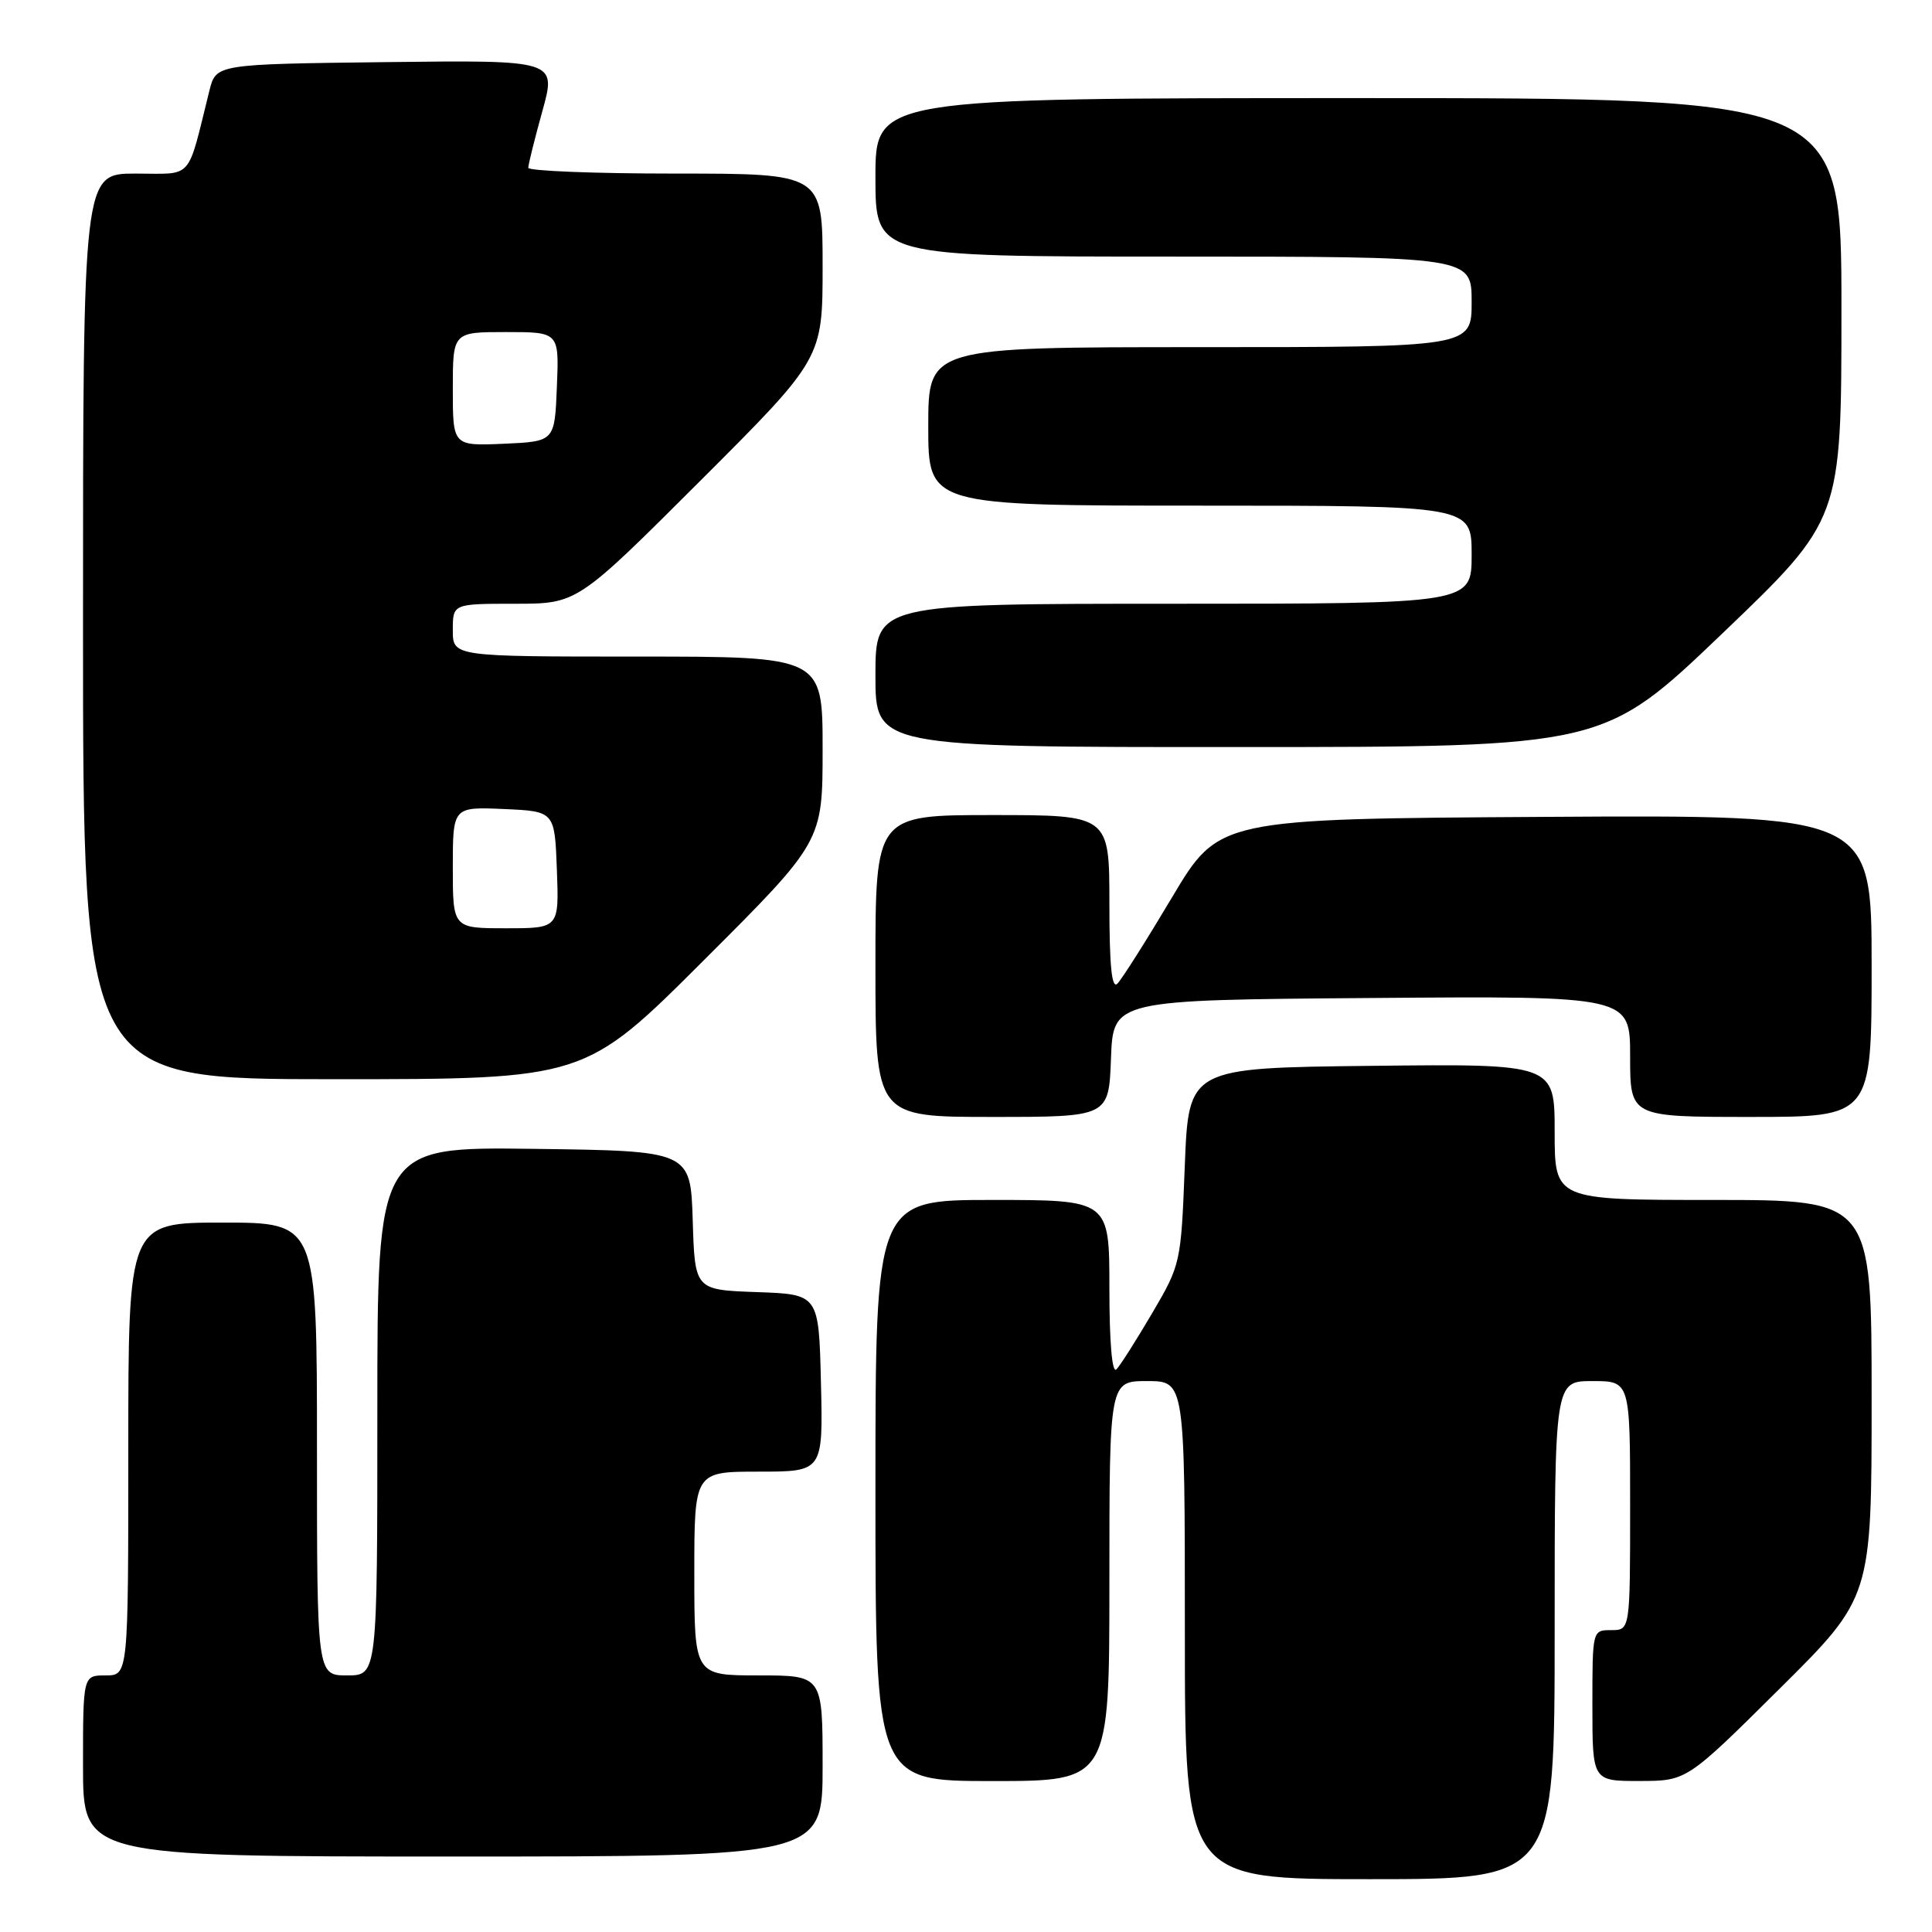 <?xml version="1.0" encoding="UTF-8" standalone="no"?>
<!DOCTYPE svg PUBLIC "-//W3C//DTD SVG 1.1//EN" "http://www.w3.org/Graphics/SVG/1.1/DTD/svg11.dtd" >
<svg xmlns="http://www.w3.org/2000/svg" xmlns:xlink="http://www.w3.org/1999/xlink" version="1.1" viewBox="0 0 256 256">
 <g >
 <path fill="currentColor"
d=" M 206.00 216.00 C 206.00 183.00 206.00 183.00 211.00 183.00 C 216.00 183.00 216.00 183.00 216.00 199.50 C 216.00 216.00 216.00 216.00 213.50 216.00 C 211.00 216.00 211.00 216.00 211.00 226.00 C 211.00 236.00 211.00 236.00 217.25 235.99 C 223.50 235.98 223.50 235.98 235.75 223.82 C 248.00 211.67 248.00 211.67 248.00 185.33 C 248.00 159.00 248.00 159.00 227.00 159.00 C 206.00 159.00 206.00 159.00 206.00 149.98 C 206.00 140.96 206.00 140.96 181.75 141.23 C 157.50 141.50 157.50 141.50 156.99 154.50 C 156.49 167.37 156.45 167.56 152.67 174.00 C 150.57 177.57 148.44 180.93 147.93 181.45 C 147.36 182.04 147.00 177.91 147.00 170.70 C 147.00 159.00 147.00 159.00 131.50 159.00 C 116.00 159.00 116.00 159.00 116.00 197.50 C 116.00 236.00 116.00 236.00 131.50 236.00 C 147.00 236.00 147.00 236.00 147.00 209.50 C 147.00 183.00 147.00 183.00 152.00 183.00 C 157.00 183.00 157.00 183.00 157.00 216.00 C 157.00 249.00 157.00 249.00 181.50 249.00 C 206.00 249.00 206.00 249.00 206.00 216.00 Z  M 109.00 234.00 C 109.00 222.00 109.00 222.00 100.50 222.00 C 92.00 222.00 92.00 222.00 92.00 208.50 C 92.00 195.00 92.00 195.00 100.53 195.00 C 109.06 195.00 109.06 195.00 108.78 183.25 C 108.50 171.50 108.50 171.50 100.29 171.21 C 92.07 170.92 92.07 170.92 91.79 161.71 C 91.50 152.50 91.50 152.50 70.75 152.23 C 50.00 151.96 50.00 151.96 50.00 186.98 C 50.00 222.00 50.00 222.00 46.00 222.00 C 42.00 222.00 42.00 222.00 42.00 192.00 C 42.00 162.00 42.00 162.00 29.50 162.00 C 17.00 162.00 17.00 162.00 17.00 192.00 C 17.00 222.00 17.00 222.00 14.00 222.00 C 11.00 222.00 11.00 222.00 11.00 234.00 C 11.00 246.00 11.00 246.00 60.00 246.00 C 109.00 246.00 109.00 246.00 109.00 234.00 Z  M 147.21 140.25 C 147.50 132.50 147.50 132.50 181.75 132.24 C 216.00 131.97 216.00 131.97 216.00 139.99 C 216.00 148.00 216.00 148.00 232.00 148.00 C 248.00 148.00 248.00 148.00 248.00 127.99 C 248.00 107.98 248.00 107.98 204.75 108.24 C 161.50 108.50 161.50 108.50 155.31 118.89 C 151.91 124.60 148.65 129.75 148.06 130.34 C 147.31 131.09 147.00 127.98 147.00 119.70 C 147.00 108.00 147.00 108.00 131.50 108.00 C 116.00 108.00 116.00 108.00 116.00 128.00 C 116.00 148.00 116.00 148.00 131.46 148.00 C 146.92 148.00 146.92 148.00 147.21 140.25 Z  M 93.24 127.26 C 109.00 111.52 109.00 111.52 109.00 99.26 C 109.00 87.00 109.00 87.00 84.50 87.00 C 60.00 87.00 60.00 87.00 60.00 83.50 C 60.00 80.00 60.00 80.00 68.24 80.00 C 76.48 80.00 76.48 80.00 92.74 63.76 C 109.00 47.52 109.00 47.52 109.00 35.26 C 109.00 23.00 109.00 23.00 89.50 23.00 C 78.78 23.00 70.00 22.65 70.00 22.23 C 70.00 21.80 70.84 18.42 71.87 14.71 C 73.74 7.96 73.74 7.96 51.18 8.23 C 28.63 8.50 28.63 8.50 27.75 12.00 C 24.73 24.11 25.72 23.00 17.96 23.00 C 11.00 23.00 11.00 23.00 11.00 83.00 C 11.00 143.00 11.00 143.00 44.24 143.00 C 77.48 143.00 77.48 143.00 93.24 127.26 Z  M 228.25 83.91 C 244.00 68.83 244.00 68.83 244.00 40.92 C 244.00 13.00 244.00 13.00 180.00 13.00 C 116.00 13.00 116.00 13.00 116.00 23.50 C 116.00 34.00 116.00 34.00 155.50 34.00 C 195.00 34.00 195.00 34.00 195.00 40.00 C 195.00 46.00 195.00 46.00 159.00 46.00 C 123.00 46.00 123.00 46.00 123.00 56.50 C 123.00 67.00 123.00 67.00 159.00 67.00 C 195.00 67.00 195.00 67.00 195.00 73.50 C 195.00 80.00 195.00 80.00 155.50 80.00 C 116.00 80.00 116.00 80.00 116.00 89.50 C 116.00 99.00 116.00 99.00 164.25 98.99 C 212.50 98.98 212.50 98.98 228.25 83.91 Z  M 60.00 114.95 C 60.00 106.91 60.00 106.91 66.75 107.20 C 73.50 107.50 73.50 107.50 73.79 115.25 C 74.08 123.00 74.08 123.00 67.04 123.00 C 60.00 123.00 60.00 123.00 60.00 114.95 Z  M 60.00 51.55 C 60.00 44.00 60.00 44.00 67.04 44.00 C 74.09 44.00 74.09 44.00 73.79 51.25 C 73.50 58.50 73.50 58.50 66.75 58.80 C 60.00 59.09 60.00 59.09 60.00 51.55 Z "/>
</g>
</svg>